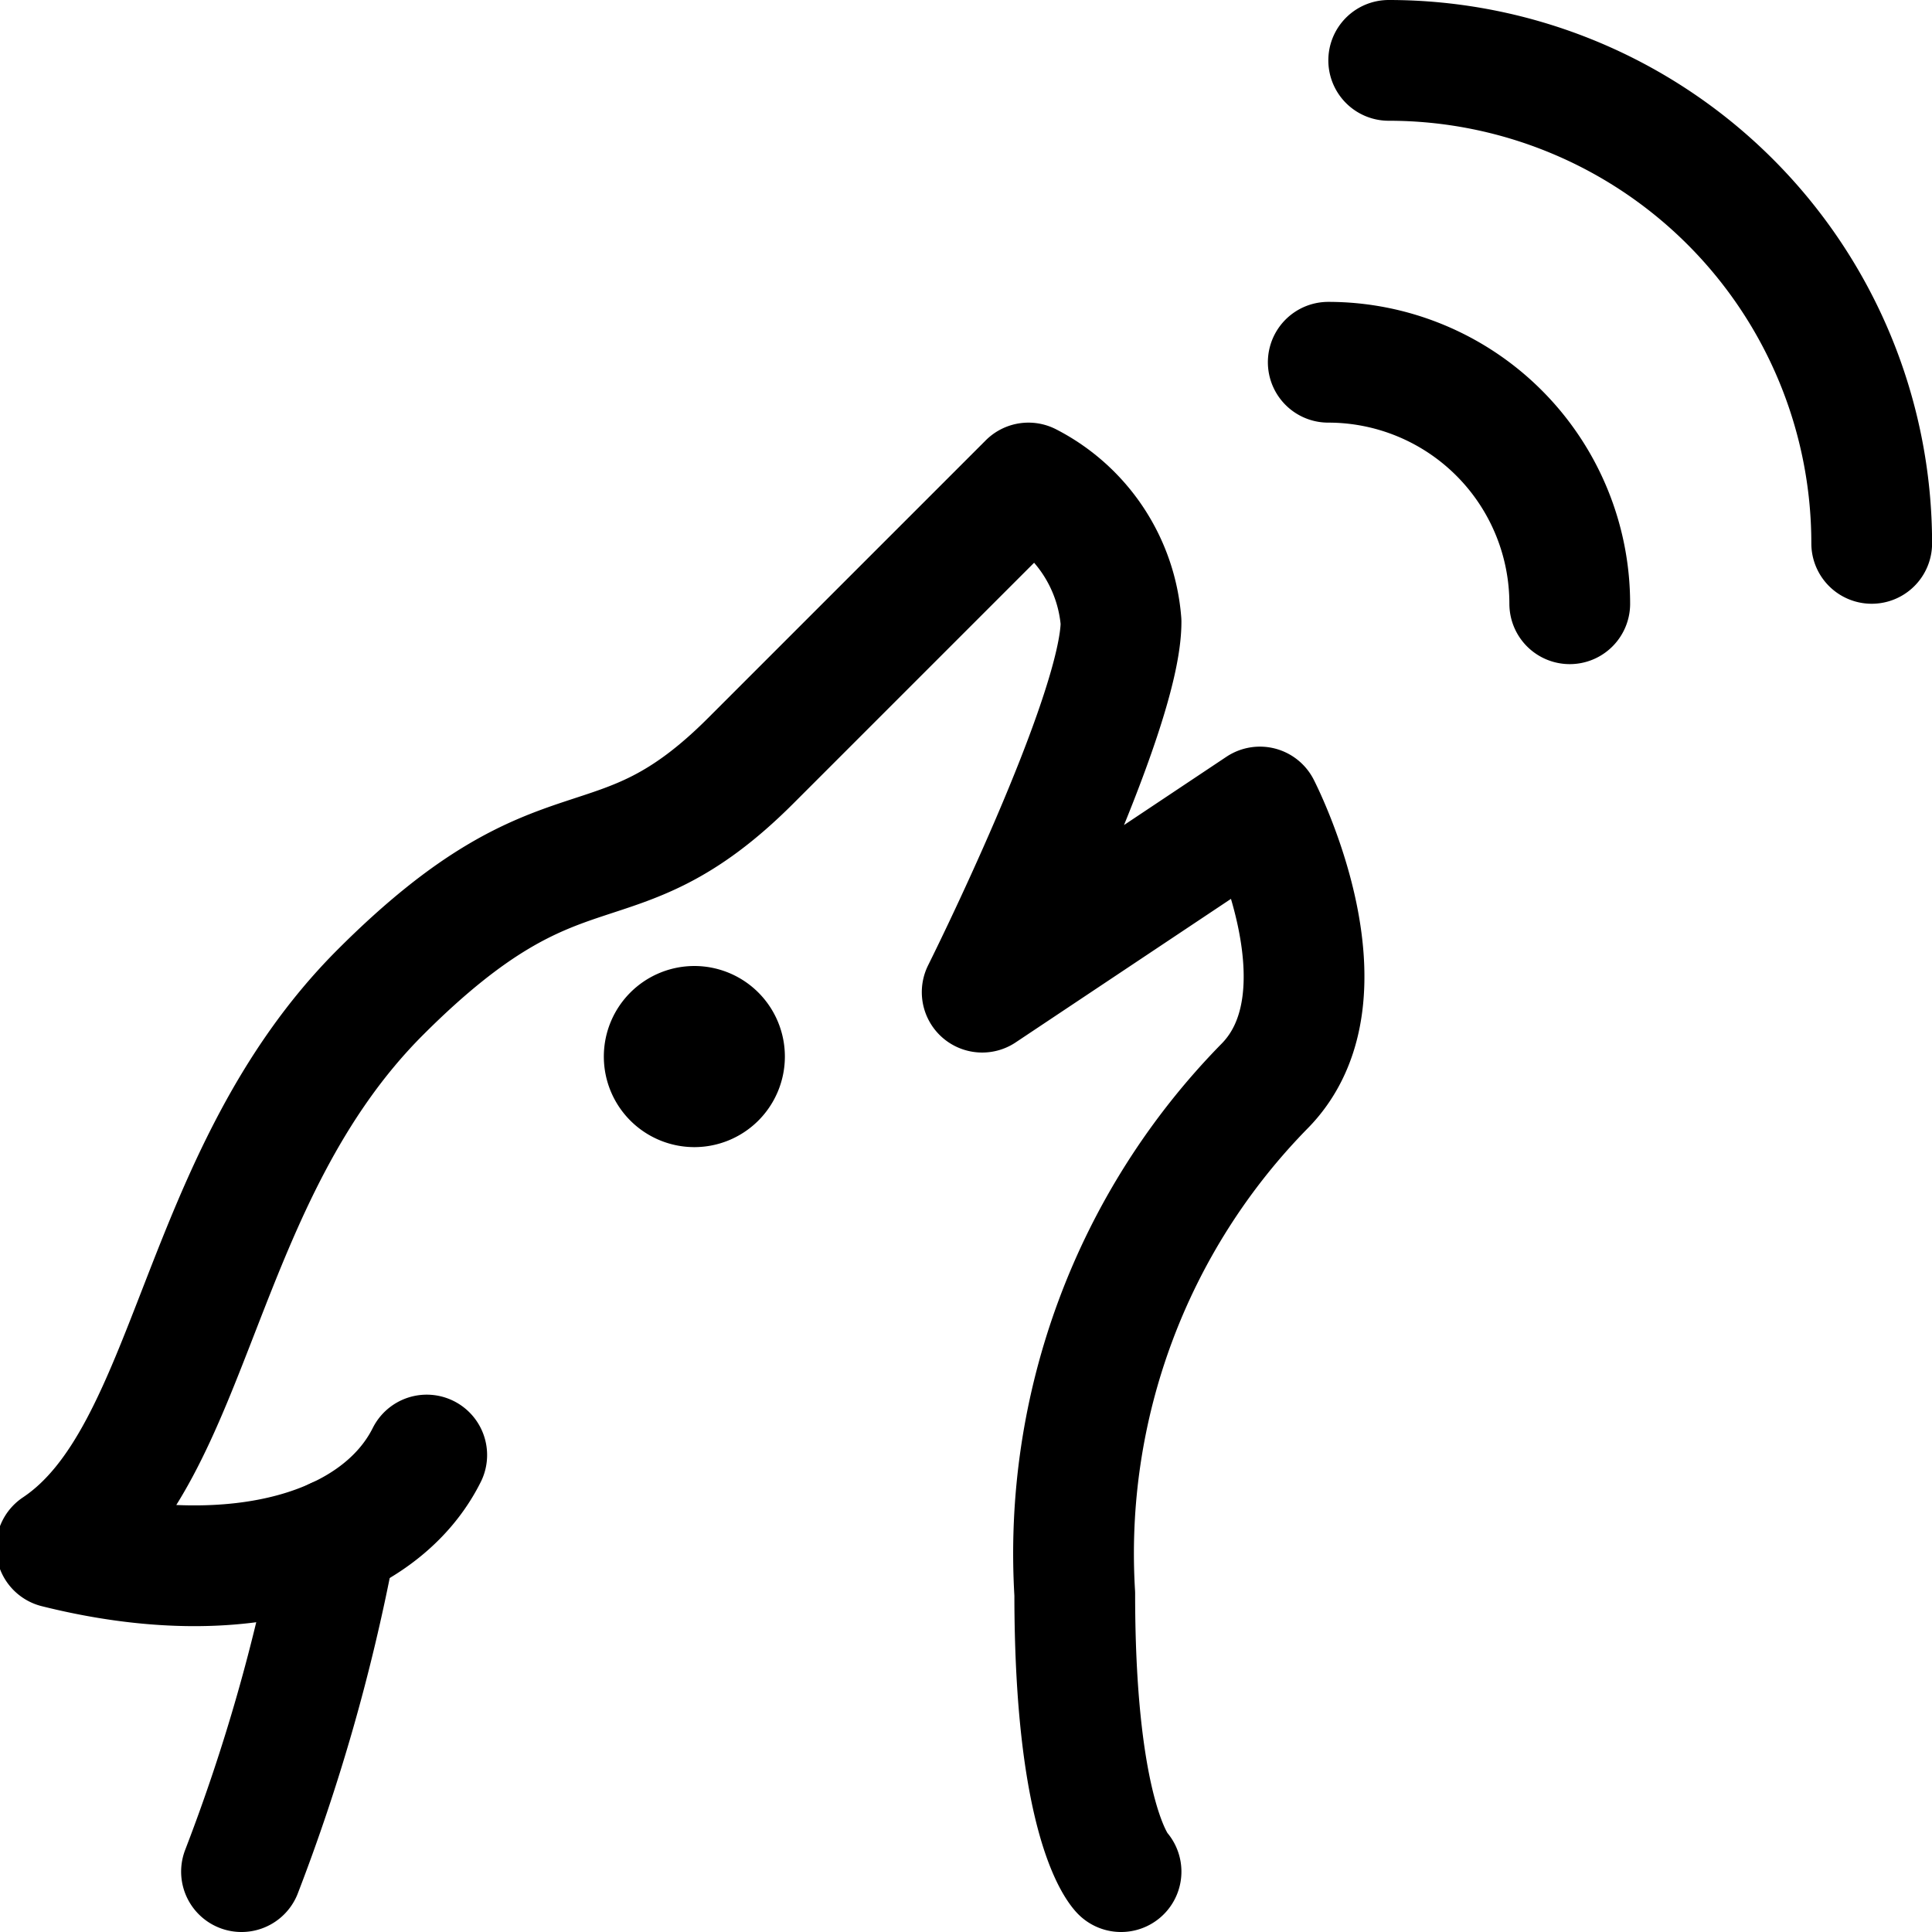 <svg xmlns="http://www.w3.org/2000/svg" id="Regular" width="24" height="24" viewBox="0 0 24 24"><defs><style>.cls-1{fill:none;stroke:#000;stroke-linecap:round;stroke-linejoin:round;stroke-width:1.5px}</style></defs><path d="M13.926 23.25s-.575-.575-.575-3.45a8.292 8.292 0 0 1 2.35-6.3c1.15-1.15-.05-3.475-.05-3.475l-3.45 2.3s1.725-3.45 1.725-4.6A2.127 2.127 0 0 0 12.776 6l-3.45 3.45c-1.725 1.725-2.3.575-4.6 2.875s-2.3 5.75-4.025 6.9c2.3.575 4.025 0 4.6-1.15" class="cls-1"/><path d="m4.174 19.107-.023.118A23.437 23.437 0 0 1 3 23.25m5.626-10.5a.375.375 0 0 1 .374.375m-.749 0a.375.375 0 0 1 .375-.375m0 .75a.375.375 0 0 1-.375-.375m.749 0a.375.375 0 0 1-.375.375m7.875-9a3 3 0 0 1 3 3M17.251.75a6 6 0 0 1 6 6" class="cls-1"/></svg>
